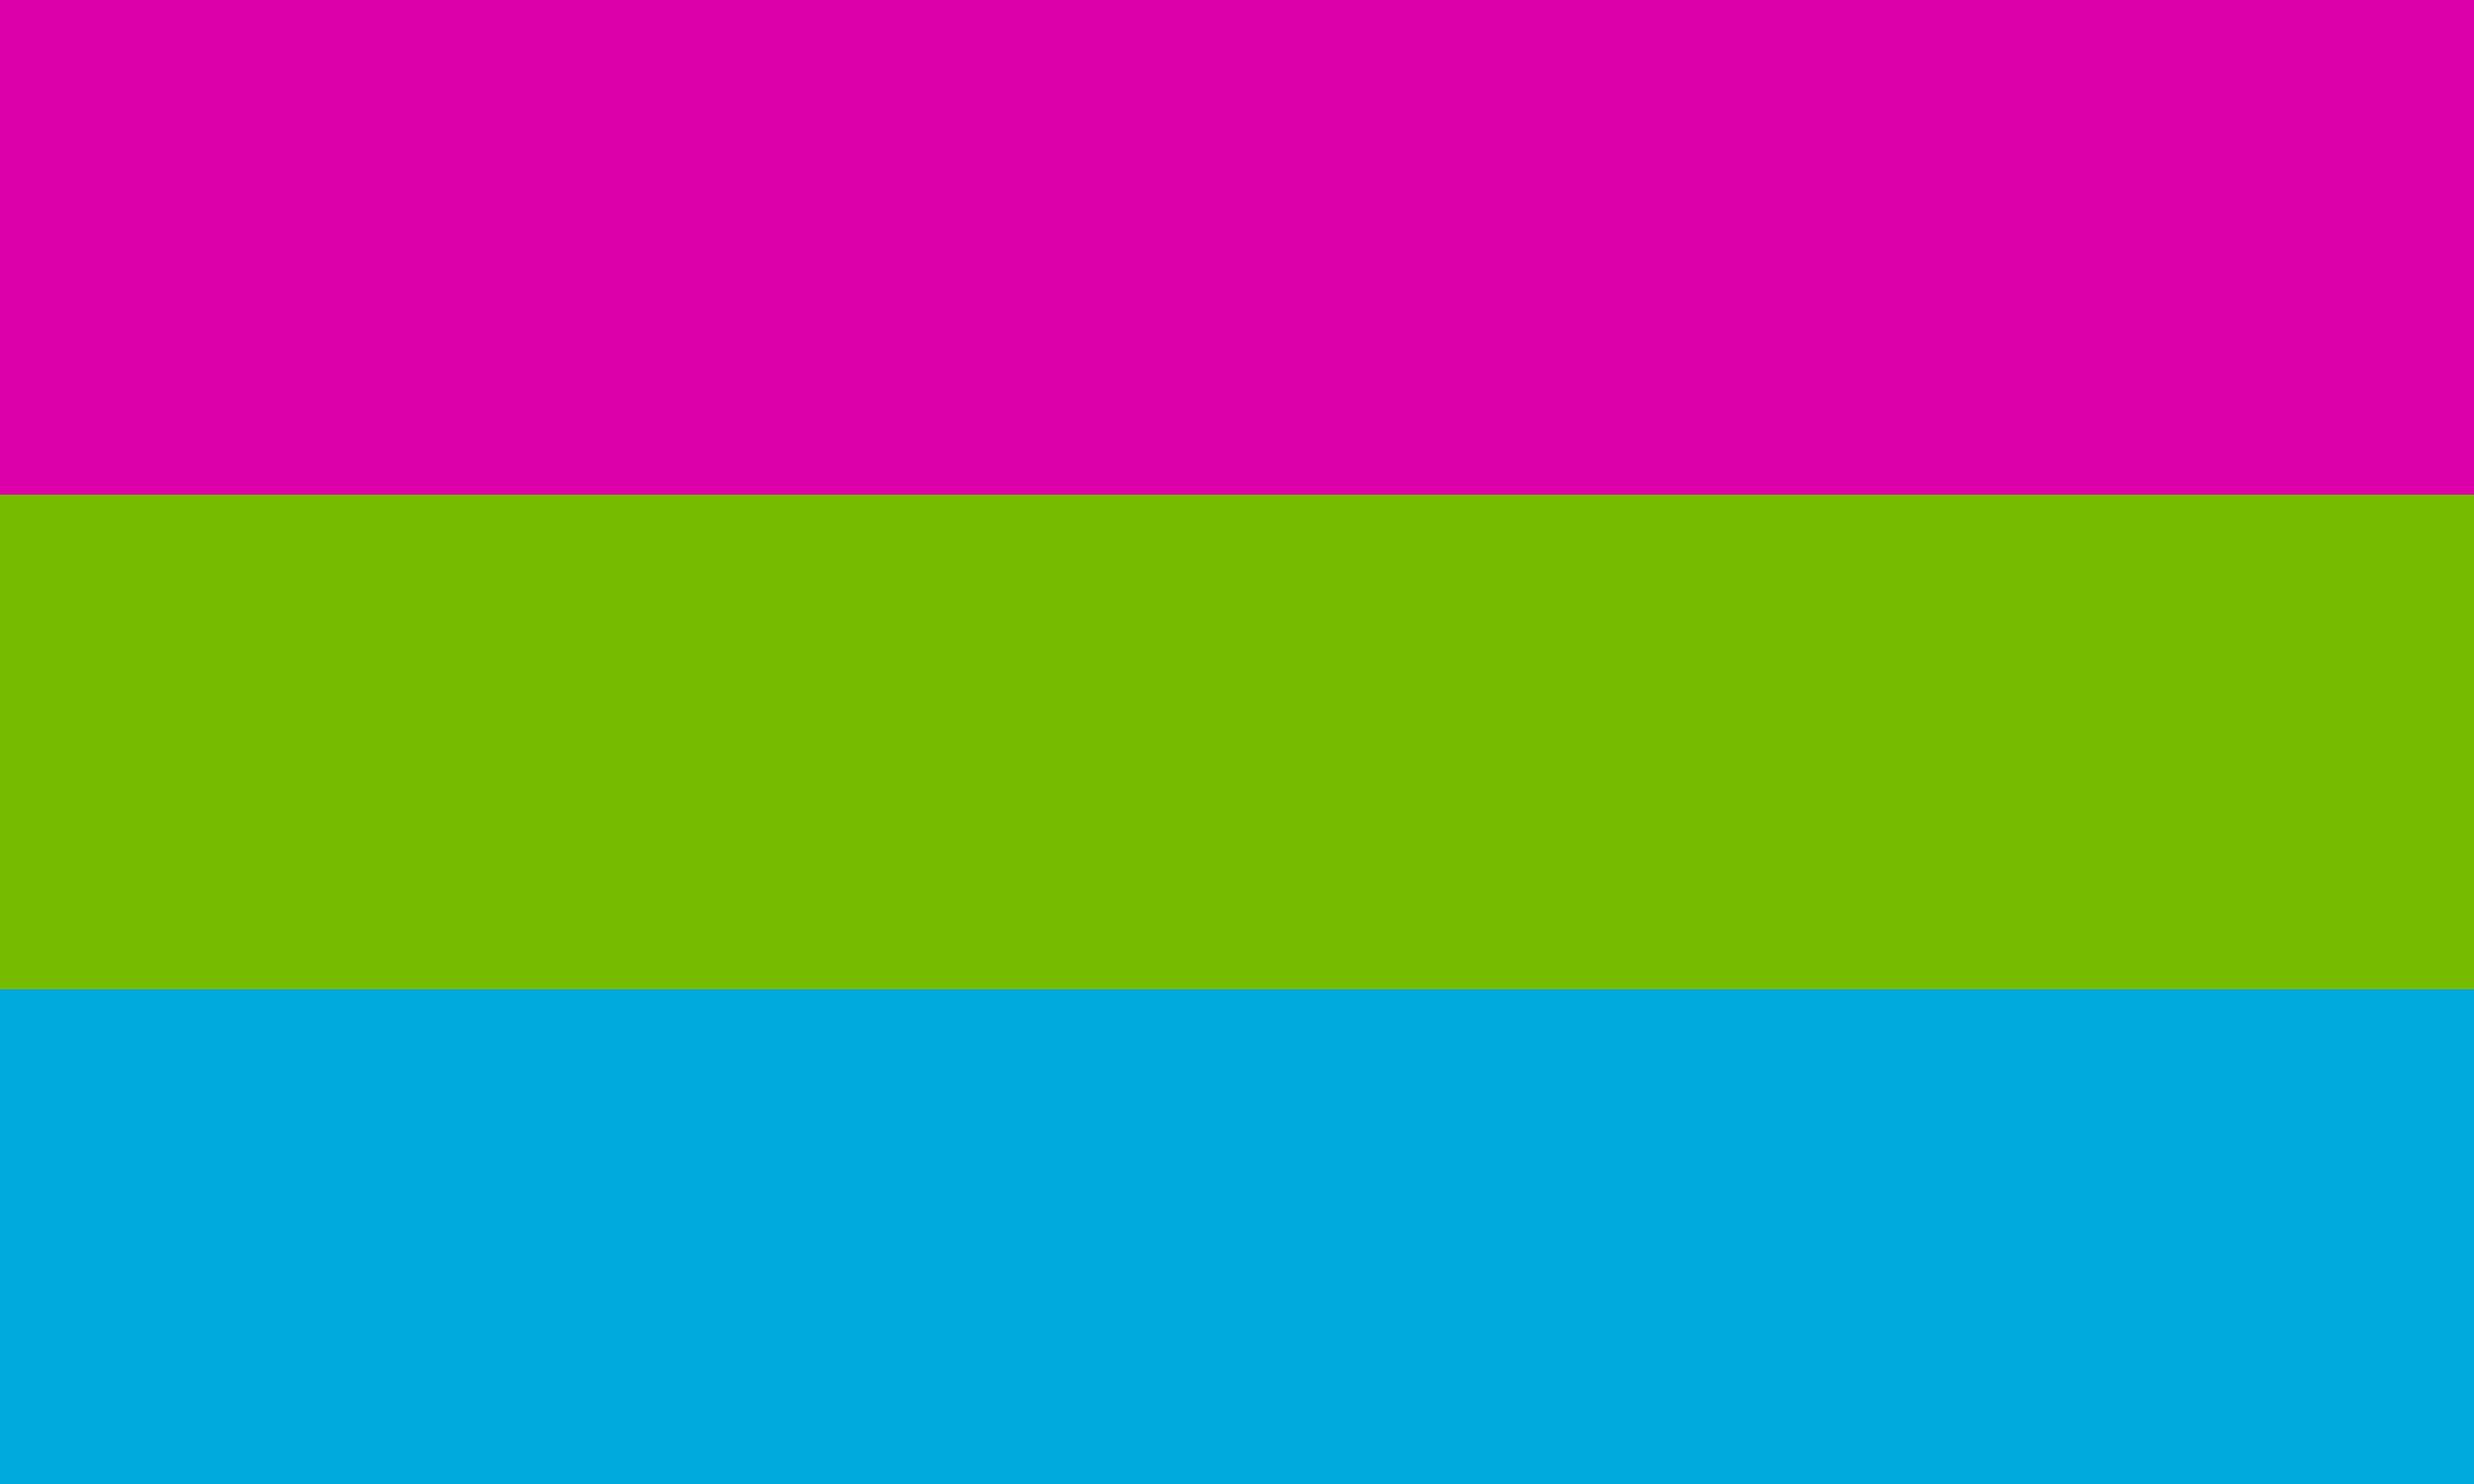 <svg
  xmlns="http://www.w3.org/2000/svg"
  viewBox="0 0 1 30"
  width="800"
  height="480"
  preserveAspectRatio="none"
>
    <rect fill="#d0a" width="1" height="11"/>
    <rect fill="#7b0" width="1" height="11" y="10"/>
    <rect fill="#0ad" width="1" height="10" y="20"/>
</svg>
